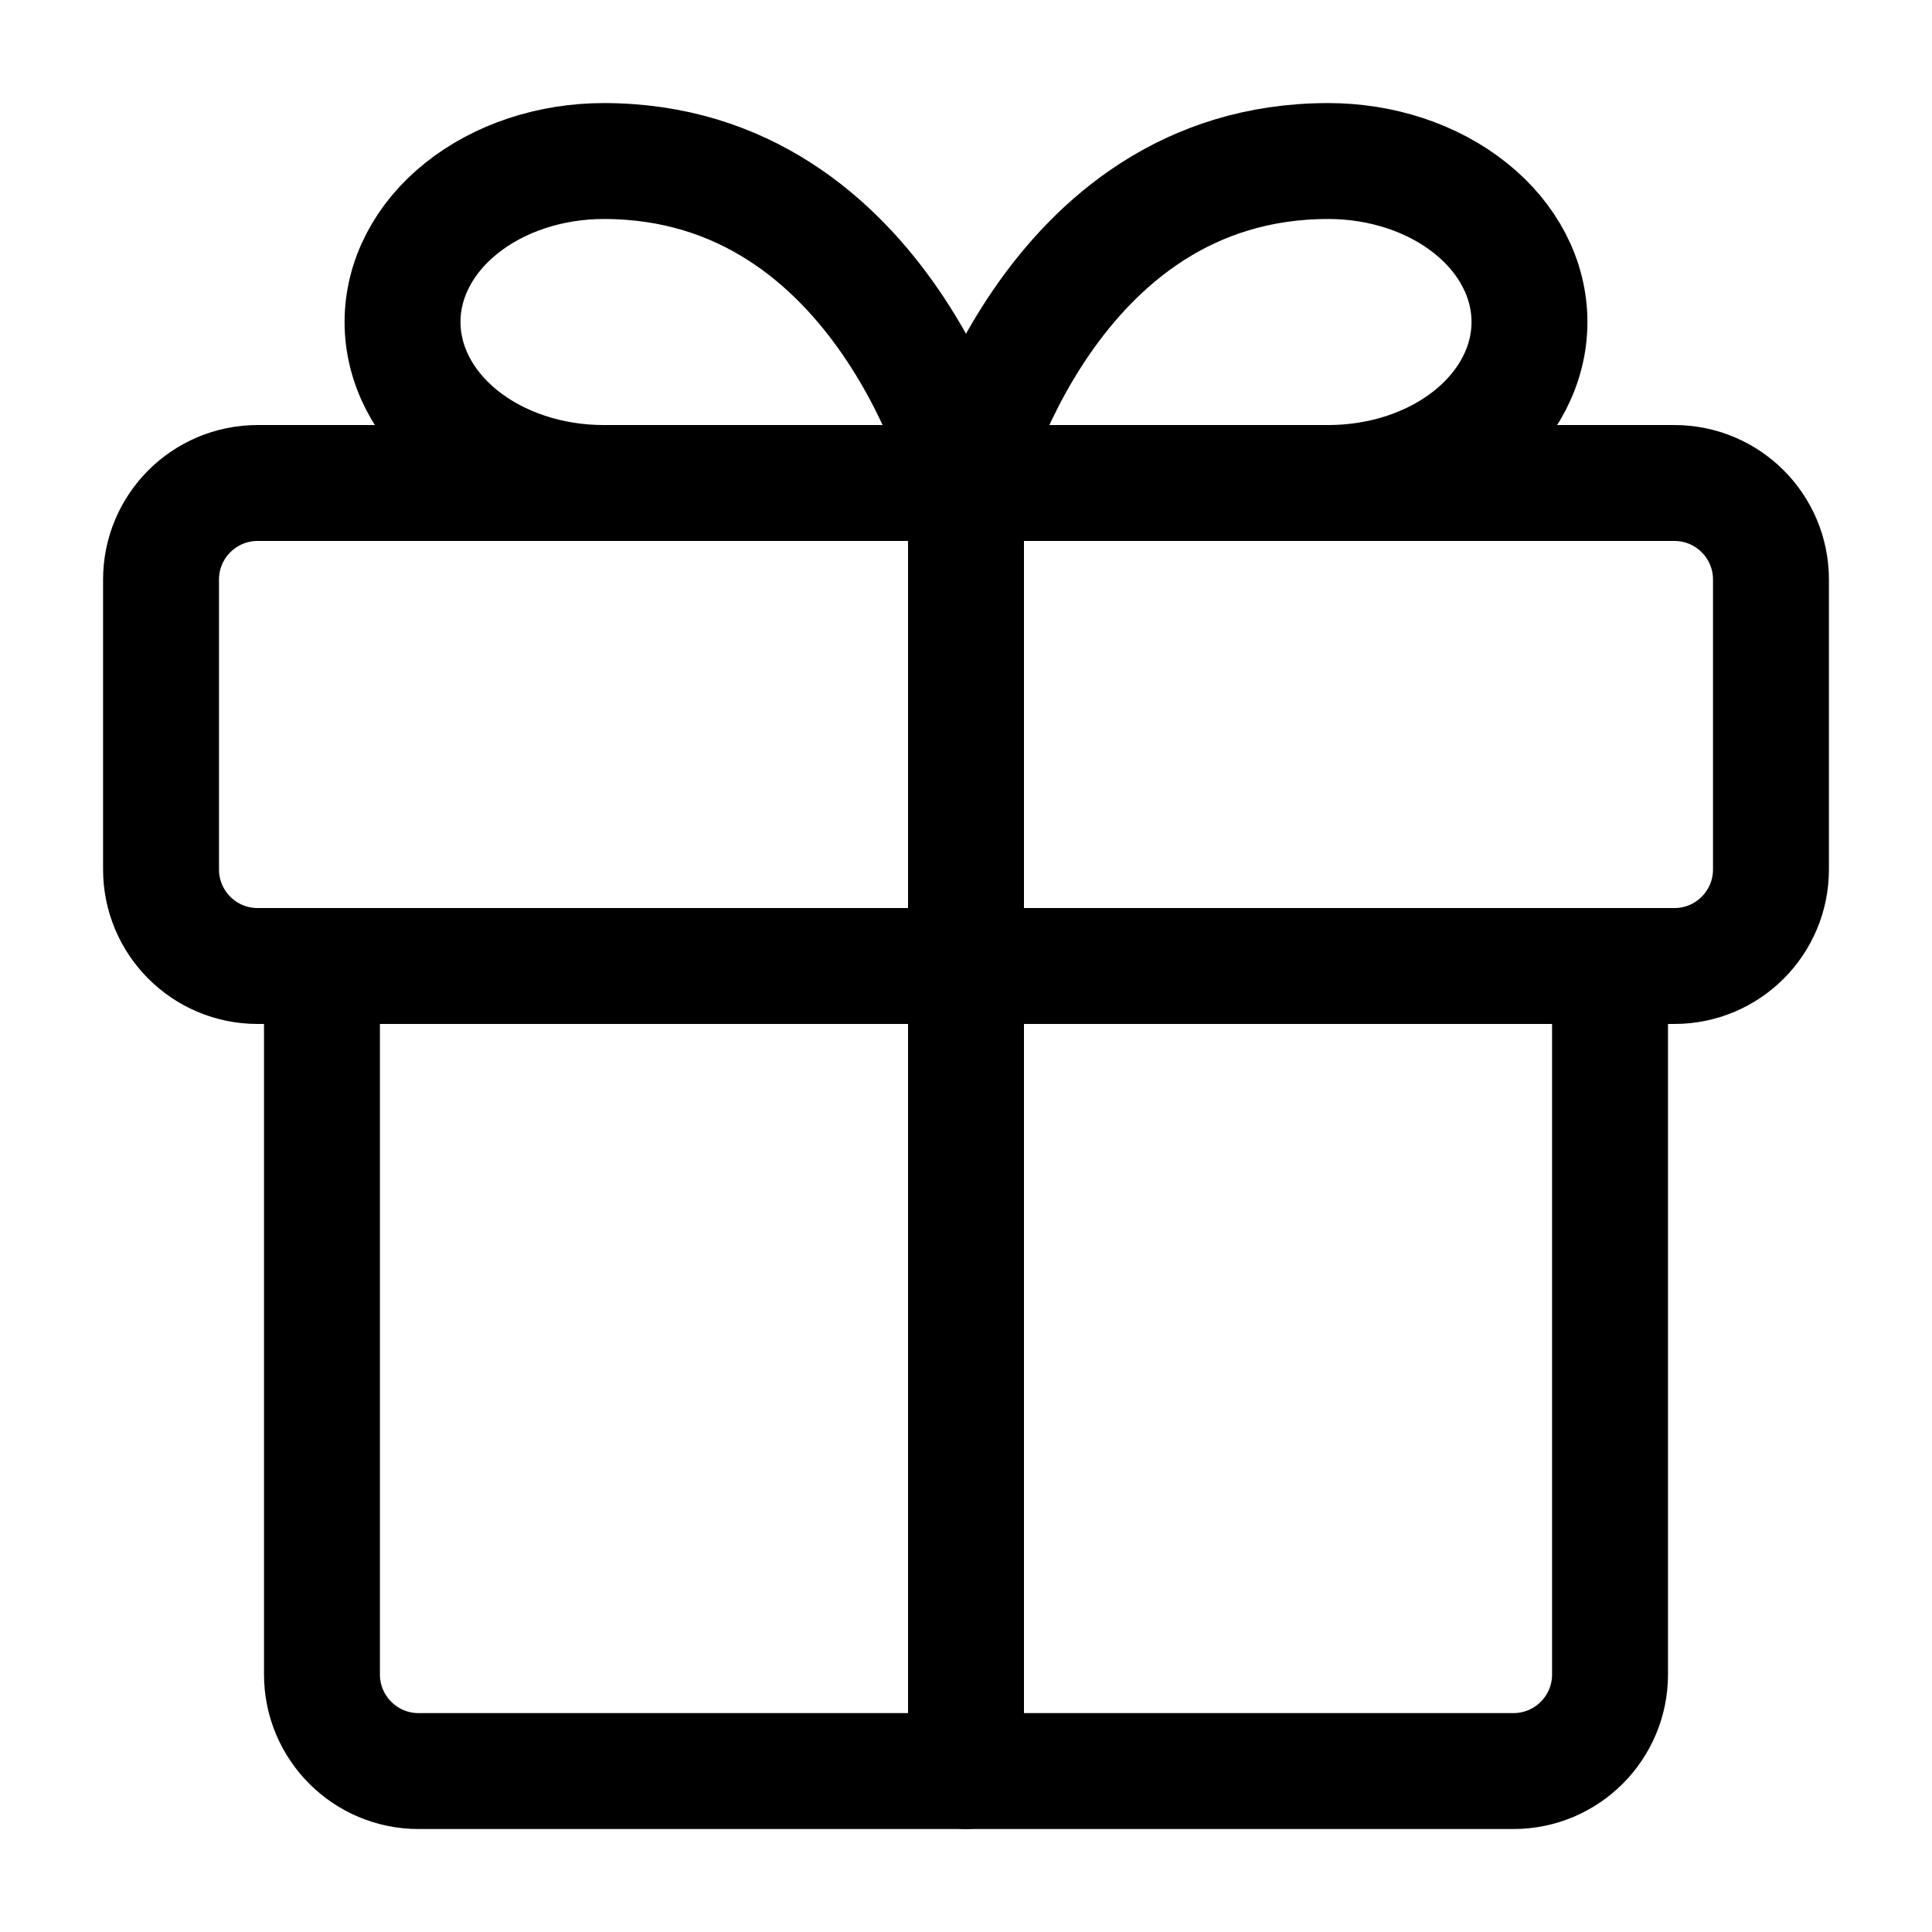 <svg width="20" height="20" viewBox="0 0 20 20" fill="none" xmlns="http://www.w3.org/2000/svg" id="gift">
    <path d="M16.667 10V17.334C16.667 17.886 16.219 18.334 15.667 18.334H4.333C3.781 18.334 3.333 17.886 3.333 17.334V10" stroke="currentColor" stroke-width="1.2" stroke-linecap="round" stroke-linejoin="round"/>
    <path d="M17.333 5H2.667C2.114 5 1.667 5.448 1.667 6V9C1.667 9.552 2.114 10 2.667 10H17.333C17.886 10 18.333 9.552 18.333 9V6C18.333 5.448 17.886 5 17.333 5Z" stroke="currentColor" stroke-width="1.2" stroke-linecap="round" stroke-linejoin="round"/>
    <path d="M10 18.334V5" stroke="currentColor" stroke-width="1.2" stroke-linecap="round" stroke-linejoin="round"/>
    <path d="M10 5H6.25C5.698 5 5.168 4.825 4.777 4.512C4.386 4.199 4.167 3.775 4.167 3.333C4.167 2.891 4.386 2.467 4.777 2.155C5.168 1.842 5.698 1.667 6.25 1.667C9.167 1.667 10 5 10 5Z" stroke="currentColor" stroke-width="1.2" stroke-linecap="round" stroke-linejoin="round"/>
    <path d="M10 5H13.75C14.303 5 14.832 4.825 15.223 4.512C15.614 4.199 15.833 3.775 15.833 3.333C15.833 2.891 15.614 2.467 15.223 2.155C14.832 1.842 14.303 1.667 13.75 1.667C10.833 1.667 10 5 10 5Z" stroke="currentColor" stroke-width="1.2" stroke-linecap="round" stroke-linejoin="round"/>
</svg>
